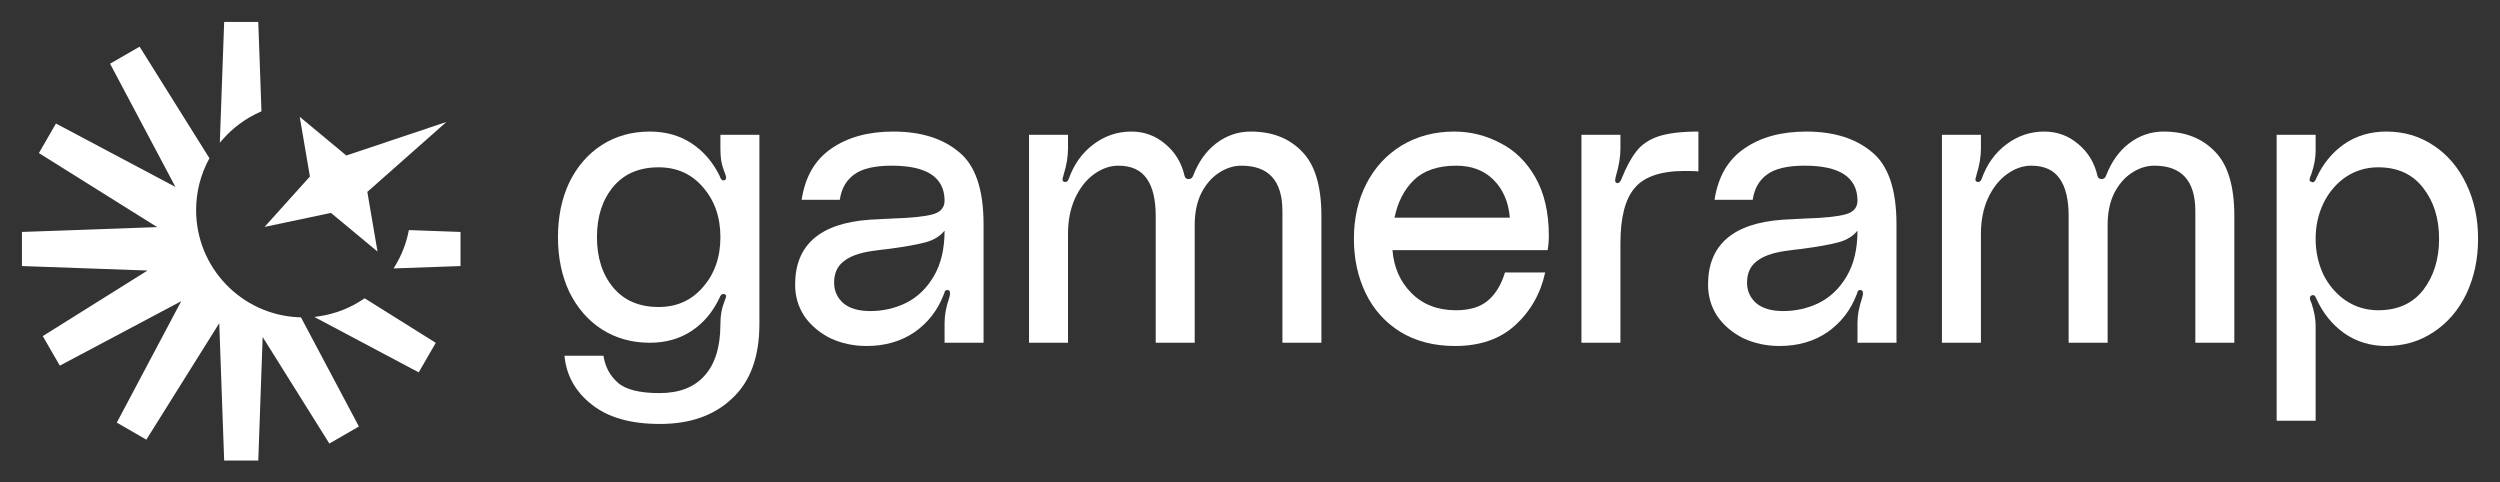 <svg width="456" height="88" viewBox="0 0 456 88" fill="none" xmlns="http://www.w3.org/2000/svg">
<rect x="0" y="0" width="456" height="88" fill="#333333" stroke="none"/>
<path fill-rule="evenodd" clip-rule="evenodd" d="M38.114 28.725L38.202 28.866L38.123 29.011C36.622 31.78 35.772 34.953 35.772 38.325C35.772 48.848 44.076 57.424 54.488 57.873L54.734 57.883L54.899 57.888L65.463 77.792L60.074 80.902L47.909 61.47L47.109 83.998H40.888L39.992 58.945L26.694 80.193L21.305 77.083L33.054 54.939L10.912 66.693L7.802 61.304L26.907 49.344L4 48.528V42.307L28.667 41.424L7.095 27.921L10.206 22.532L32.004 34.1L20.075 11.621L25.464 8.511L38.114 28.725Z" fill="white"/>
<path fill-rule="evenodd" clip-rule="evenodd" d="M79.484 62.531L76.373 67.92L57.334 57.814L58.192 57.689C61.186 57.252 63.959 56.142 66.353 54.51L66.507 54.406L79.484 62.531Z" fill="white"/>
<path d="M83.998 42.307V48.528L71.786 48.961L72.061 48.511C73.228 46.599 74.076 44.472 74.532 42.203L74.579 41.967L83.998 42.307Z" fill="white"/>
<path d="M63.167 28.362L81.424 22.247L67 35.001L68.86 45.887L60.362 38.833L48.255 41.389L56.529 32.195L54.669 21.308L63.167 28.362Z" fill="white"/>
<path fill-rule="evenodd" clip-rule="evenodd" d="M47.691 20.307L47.514 20.384C44.857 21.546 42.508 23.279 40.622 25.431L40.096 26.03L40.888 4H47.109L47.691 20.307ZM46.899 20.352C46.851 20.375 46.803 20.398 46.755 20.421C46.815 20.392 46.874 20.364 46.933 20.336L46.899 20.352Z" fill="white"/>
<path d="M101.775 43.257C101.775 39.504 102.466 36.171 103.849 33.257C105.281 30.344 107.256 28.072 109.774 26.443C112.342 24.813 115.256 23.998 118.515 23.998C121.428 23.998 123.971 24.714 126.144 26.146C128.317 27.578 130.021 29.554 131.255 32.072C131.453 32.714 131.724 32.986 132.07 32.887C132.317 32.837 132.44 32.689 132.44 32.443C132.44 32.245 132.391 32.023 132.292 31.776C132.193 31.48 132.119 31.282 132.07 31.183C131.823 30.541 131.65 29.924 131.551 29.331C131.453 28.739 131.403 27.998 131.403 27.109V24.591H138.514V59.108C138.514 65.083 136.86 69.602 133.551 72.663C130.292 75.774 125.897 77.33 120.367 77.33C115.033 77.33 110.885 76.145 107.922 73.775C104.96 71.454 103.305 68.491 102.96 64.886H110.071C110.367 66.861 111.231 68.491 112.663 69.775C114.095 71.058 116.638 71.701 120.292 71.701C123.897 71.701 126.638 70.639 128.514 68.515C130.44 66.392 131.403 63.256 131.403 59.108C131.403 57.578 131.625 56.269 132.07 55.182C132.317 54.541 132.44 54.17 132.44 54.071C132.44 53.825 132.317 53.676 132.07 53.627H131.922C131.625 53.627 131.403 53.849 131.255 54.294C130.021 56.911 128.317 58.935 126.144 60.367C123.971 61.8 121.428 62.516 118.515 62.516C115.256 62.516 112.342 61.701 109.774 60.071C107.256 58.442 105.281 56.17 103.849 53.257C102.466 50.343 101.775 47.01 101.775 43.257ZM120.144 55.997C123.453 55.997 126.144 54.787 128.218 52.368C130.342 49.948 131.403 46.911 131.403 43.257C131.403 39.603 130.342 36.566 128.218 34.146C126.144 31.726 123.453 30.517 120.144 30.517C116.589 30.517 113.824 31.702 111.848 34.072C109.873 36.442 108.885 39.504 108.885 43.257C108.885 47.01 109.873 50.072 111.848 52.442C113.824 54.812 116.589 55.997 120.144 55.997Z" fill="white"/>
<path d="M145.031 51.923C145.031 44.664 149.574 40.714 158.66 40.072L162.957 39.85C166.216 39.751 168.586 39.504 170.068 39.109C171.598 38.714 172.339 37.825 172.29 36.442C172.191 32.294 168.981 30.22 162.66 30.22C159.5 30.22 157.204 30.764 155.772 31.85C154.34 32.887 153.475 34.418 153.179 36.442H146.216C146.858 32.245 148.661 29.134 151.624 27.109C154.587 25.035 158.364 23.998 162.957 23.998C167.944 23.998 171.919 25.233 174.882 27.702C177.894 30.122 179.401 34.517 179.401 40.887V62.516H172.29V58.886C172.29 57.503 172.561 56.022 173.104 54.442C173.154 54.294 173.203 54.096 173.253 53.849C173.302 53.602 173.302 53.405 173.253 53.257C173.253 53.108 173.179 53.01 173.03 52.96L172.808 52.886C172.561 52.886 172.388 53.01 172.29 53.257C172.24 53.504 172.191 53.652 172.142 53.701C171.055 56.565 169.277 58.861 166.808 60.59C164.339 62.269 161.426 63.108 158.068 63.108C155.698 63.108 153.5 62.639 151.475 61.701C149.5 60.713 147.92 59.38 146.735 57.701C145.599 55.973 145.031 54.047 145.031 51.923ZM172.29 42.072C171.45 43.109 170.265 43.825 168.734 44.22C167.253 44.615 165.031 45.01 162.068 45.405C161.525 45.454 160.537 45.578 159.105 45.775C156.735 46.121 154.982 46.763 153.846 47.701C152.71 48.59 152.142 49.874 152.142 51.553C152.142 53.034 152.685 54.269 153.772 55.257C154.907 56.244 156.562 56.738 158.735 56.738C161.055 56.738 163.228 56.244 165.253 55.257C167.327 54.22 169.006 52.615 170.29 50.442C171.623 48.22 172.29 45.43 172.29 42.072Z" fill="white"/>
<path d="M228.136 23.998C232.037 23.998 235.148 25.208 237.469 27.628C239.839 29.998 241.024 33.924 241.024 39.405V62.516H233.913V38.516C233.913 32.986 231.42 30.22 226.432 30.22C225 30.22 223.617 30.665 222.284 31.554C221 32.393 219.938 33.628 219.099 35.257C218.309 36.887 217.914 38.813 217.914 41.035V62.516H210.803V39.405C210.803 36.393 210.26 34.121 209.173 32.591C208.087 31.01 206.359 30.22 203.988 30.22C202.457 30.22 200.976 30.739 199.544 31.776C198.112 32.813 196.951 34.294 196.063 36.22C195.223 38.097 194.803 40.245 194.803 42.664V62.516H187.693V24.591H194.803V27.109C194.803 28.591 194.532 30.196 193.989 31.924C193.989 32.023 193.939 32.196 193.84 32.443C193.791 32.64 193.791 32.813 193.84 32.961C193.89 33.06 193.989 33.134 194.137 33.183H194.359C194.606 33.183 194.803 32.986 194.952 32.591C195.89 29.973 197.371 27.899 199.396 26.369C201.47 24.788 203.791 23.998 206.359 23.998C208.729 23.998 210.803 24.764 212.581 26.294C214.358 27.776 215.519 29.702 216.062 32.072C216.161 32.467 216.408 32.665 216.803 32.665C217.198 32.665 217.469 32.467 217.618 32.072C218.605 29.504 220.012 27.529 221.84 26.146C223.716 24.714 225.815 23.998 228.136 23.998Z" fill="white"/>
<path d="M282.507 43.035C282.507 43.924 282.433 44.788 282.284 45.627H253.989C254.236 48.788 255.396 51.405 257.47 53.479C259.544 55.553 262.236 56.59 265.544 56.59C268.013 56.59 269.939 56.022 271.322 54.886C272.754 53.701 273.816 51.973 274.507 49.701H281.84C281.001 53.553 279.173 56.763 276.359 59.331C273.593 61.849 269.939 63.108 265.396 63.108C261.544 63.108 258.211 62.244 255.396 60.516C252.631 58.787 250.532 56.442 249.1 53.479C247.668 50.516 246.952 47.207 246.952 43.553C246.952 39.8 247.718 36.442 249.248 33.48C250.779 30.517 252.927 28.196 255.693 26.517C258.507 24.838 261.692 23.998 265.248 23.998C268.211 23.998 271.001 24.69 273.618 26.072C276.285 27.406 278.433 29.504 280.062 32.368C281.692 35.233 282.507 38.788 282.507 43.035ZM275.396 39.702C275.149 36.837 274.161 34.541 272.433 32.813C270.705 31.084 268.433 30.22 265.618 30.22C262.31 30.22 259.742 31.084 257.915 32.813C256.137 34.541 254.952 36.837 254.359 39.702H275.396Z" fill="white"/>
<path d="M295.048 33.405C295.295 33.405 295.518 33.183 295.715 32.739C296.604 30.517 297.518 28.813 298.456 27.628C299.394 26.393 300.727 25.48 302.456 24.887C304.233 24.295 306.678 23.998 309.789 23.998V31.257C309.196 31.208 308.381 31.183 307.344 31.183C302.949 31.183 299.888 32.22 298.159 34.294C296.431 36.319 295.567 39.677 295.567 44.368V62.516H288.456V24.591H295.567V27.109C295.567 28.591 295.295 30.245 294.752 32.072C294.653 32.467 294.604 32.739 294.604 32.887C294.604 33.183 294.728 33.356 294.974 33.405H295.048Z" fill="white"/>
<path d="M311.548 51.923C311.548 44.664 316.091 40.714 325.177 40.072L329.473 39.85C332.732 39.751 335.103 39.504 336.584 39.109C338.115 38.714 338.856 37.825 338.806 36.442C338.708 32.294 335.498 30.22 329.177 30.22C326.017 30.22 323.72 30.764 322.288 31.85C320.856 32.887 319.992 34.418 319.696 36.442H312.733C313.375 32.245 315.177 29.134 318.14 27.109C321.103 25.035 324.881 23.998 329.473 23.998C334.461 23.998 338.436 25.233 341.399 27.702C344.411 30.122 345.917 34.517 345.917 40.887V62.516H338.806V58.886C338.806 57.503 339.078 56.022 339.621 54.442C339.671 54.294 339.72 54.096 339.769 53.849C339.819 53.602 339.819 53.405 339.769 53.257C339.769 53.108 339.695 53.01 339.547 52.96L339.325 52.886C339.078 52.886 338.905 53.01 338.806 53.257C338.757 53.504 338.708 53.652 338.658 53.701C337.572 56.565 335.794 58.861 333.325 60.59C330.856 62.269 327.943 63.108 324.585 63.108C322.214 63.108 320.017 62.639 317.992 61.701C316.017 60.713 314.437 59.38 313.252 57.701C312.116 55.973 311.548 54.047 311.548 51.923ZM338.806 42.072C337.967 43.109 336.782 43.825 335.251 44.22C333.769 44.615 331.547 45.01 328.584 45.405C328.041 45.454 327.054 45.578 325.622 45.775C323.251 46.121 321.498 46.763 320.362 47.701C319.227 48.59 318.659 49.874 318.659 51.553C318.659 53.034 319.202 54.269 320.288 55.257C321.424 56.244 323.078 56.738 325.251 56.738C327.572 56.738 329.745 56.244 331.77 55.257C333.844 54.22 335.523 52.615 336.806 50.442C338.14 48.22 338.806 45.43 338.806 42.072Z" fill="white"/>
<path d="M394.652 23.998C398.553 23.998 401.664 25.208 403.985 27.628C406.356 29.998 407.541 33.924 407.541 39.405V62.516H400.43V38.516C400.43 32.986 397.936 30.22 392.949 30.22C391.517 30.22 390.134 30.665 388.801 31.554C387.517 32.393 386.455 33.628 385.616 35.257C384.826 36.887 384.43 38.813 384.43 41.035V62.516H377.32V39.405C377.32 36.393 376.776 34.121 375.69 32.591C374.604 31.01 372.875 30.22 370.505 30.22C368.974 30.22 367.493 30.739 366.061 31.776C364.629 32.813 363.468 34.294 362.579 36.22C361.74 38.097 361.32 40.245 361.32 42.664V62.516H354.209V24.591H361.32V27.109C361.32 28.591 361.049 30.196 360.505 31.924C360.505 32.023 360.456 32.196 360.357 32.443C360.308 32.64 360.308 32.813 360.357 32.961C360.407 33.06 360.505 33.134 360.653 33.183H360.876C361.123 33.183 361.32 32.986 361.468 32.591C362.406 29.973 363.888 27.899 365.913 26.369C367.987 24.788 370.307 23.998 372.875 23.998C375.246 23.998 377.32 24.764 379.097 26.294C380.875 27.776 382.035 29.702 382.579 32.072C382.677 32.467 382.924 32.665 383.319 32.665C383.714 32.665 383.986 32.467 384.134 32.072C385.122 29.504 386.529 27.529 388.356 26.146C390.233 24.714 392.331 23.998 394.652 23.998Z" fill="white"/>
<path d="M422.371 27.554C422.371 28.788 422.124 30.146 421.631 31.628C421.581 31.726 421.507 31.924 421.408 32.22C421.31 32.467 421.26 32.689 421.26 32.887C421.31 33.035 421.433 33.134 421.631 33.183L421.853 33.257C422.1 33.257 422.322 32.986 422.52 32.443C423.705 29.875 425.384 27.825 427.556 26.294C429.779 24.764 432.346 23.998 435.26 23.998C438.47 23.998 441.334 24.838 443.852 26.517C446.42 28.196 448.42 30.541 449.852 33.553C451.284 36.516 452 39.85 452 43.553C452 47.257 451.284 50.615 449.852 53.627C448.42 56.59 446.42 58.911 443.852 60.59C441.334 62.269 438.47 63.108 435.26 63.108C432.396 63.108 429.853 62.343 427.63 60.812C425.408 59.232 423.705 57.133 422.52 54.516C422.322 53.973 422.075 53.75 421.779 53.849C421.483 53.899 421.334 54.071 421.334 54.368C421.334 54.615 421.433 54.936 421.631 55.331C422.124 56.861 422.371 58.195 422.371 59.331V76.737H415.261V24.591H422.371V27.554ZM433.778 56.59C437.334 56.59 440.075 55.355 442 52.886C443.926 50.368 444.889 47.257 444.889 43.553C444.889 39.85 443.926 36.763 442 34.294C440.075 31.776 437.334 30.517 433.778 30.517C431.606 30.517 429.63 31.109 427.853 32.294C426.124 33.48 424.766 35.084 423.779 37.109C422.841 39.084 422.371 41.232 422.371 43.553C422.371 45.874 422.841 48.047 423.779 50.072C424.766 52.047 426.124 53.627 427.853 54.812C429.63 55.997 431.606 56.59 433.778 56.59Z" fill="white"/>
</svg>

